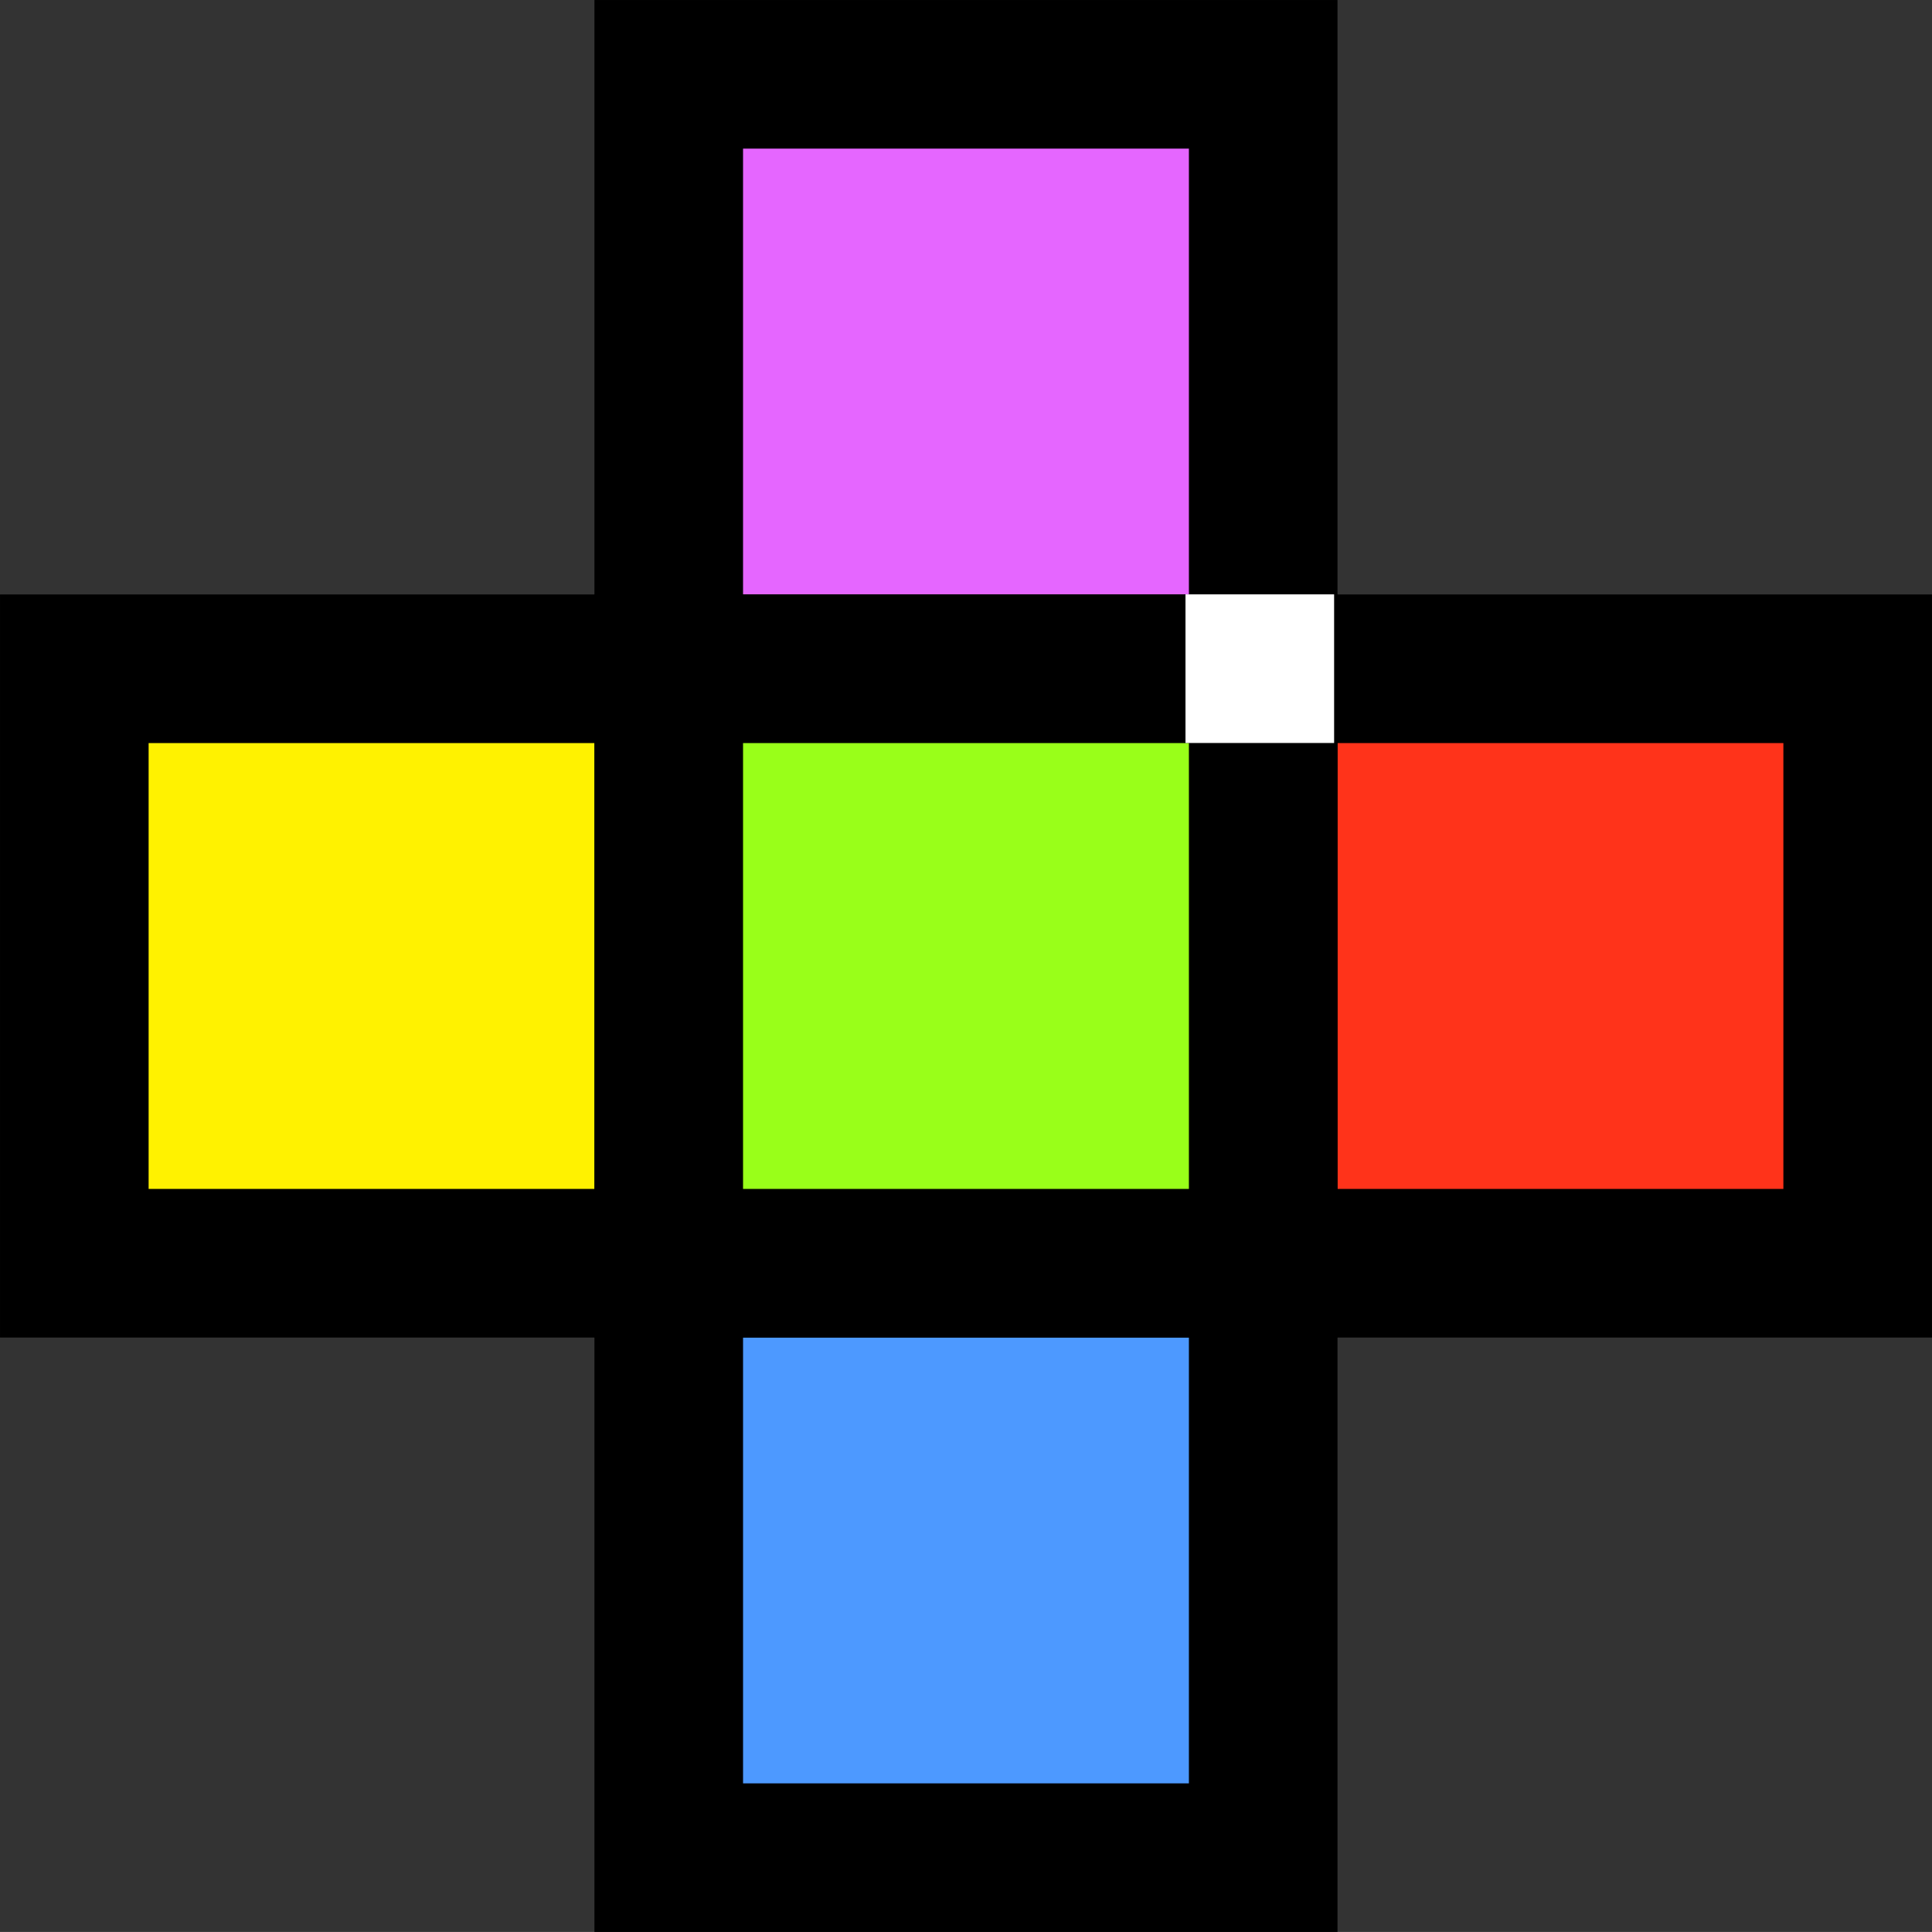 <?xml version="1.0" encoding="UTF-8" standalone="no"?>
<!-- Created with Inkscape (http://www.inkscape.org/) -->

<svg
   xmlns:dc="http://purl.org/dc/elements/1.1/"
   xmlns:cc="http://creativecommons.org/ns#"
   xmlns:rdf="http://www.w3.org/1999/02/22-rdf-syntax-ns#"
   xmlns:svg="http://www.w3.org/2000/svg"
   xmlns="http://www.w3.org/2000/svg"
   xmlns:sodipodi="http://sodipodi.sourceforge.net/DTD/sodipodi-0.dtd"
   xmlns:inkscape="http://www.inkscape.org/namespaces/inkscape"
   width="70.191mm"
   height="70.19mm"
   viewBox="0 0 70.191 70.19"
   version="1.1"
   id="svg9886"
   sodipodi:docname="RBYM.svg"
   inkscape:version="0.92.4 (f8dce91, 2019-08-02)">
  <rect x="0" y="0" width="70.191" height="70.19" fill="#333333" stroke="none"/>
  <defs
     id="defs9880" />
  <sodipodi:namedview
     id="base"
     pagecolor="#ffffff"
     bordercolor="#666666"
     borderopacity="1.0"
     inkscape:pageopacity="0.0"
     inkscape:pageshadow="2"
     inkscape:zoom="0.35"
     inkscape:cx="-374.35191"
     inkscape:cy="-822.92661"
     inkscape:document-units="mm"
     inkscape:current-layer="layer1"
     showgrid="false"
     inkscape:window-width="1247"
     inkscape:window-height="1385"
     inkscape:window-x="67"
     inkscape:window-y="27"
     inkscape:window-maximized="0" />
  <g
     inkscape:label="Layer 1"
     inkscape:groupmode="layer"
     id="layer1"
     transform="translate(-75.274,-110.714)">
    <g
       transform="translate(-295.931,-6.748)"
       id="g14743">
      <rect
         y="120.162"
         x="395.501"
         height="21.597"
         width="21.597"
         id="rect870-2-0-9-4-9-8"
         style="fill:#e566ff;fill-opacity:1;stroke:#000000;stroke-width:5.399;stroke-miterlimit:4;stroke-dasharray:none;stroke-opacity:1" />
      <rect
         y="141.759"
         x="373.905"
         height="21.597"
         width="21.597"
         id="rect870-2-0-7-9-0-7-1"
         style="fill:#fff200;fill-opacity:1;stroke:#000000;stroke-width:5.399;stroke-miterlimit:4;stroke-dasharray:none;stroke-opacity:1" />
      <rect
         y="141.759"
         x="417.099"
         height="21.597"
         width="21.597"
         id="rect870-2-0-7-6-88-9-3-2"
         style="fill:#ff331a;fill-opacity:1;stroke:#000000;stroke-width:5.399;stroke-miterlimit:4;stroke-dasharray:none;stroke-opacity:1" />
      <rect
         y="163.356"
         x="395.501"
         height="21.597"
         width="21.597"
         id="rect870-2-0-7-6-8-6-8-6-9"
         style="fill:#4d99ff;fill-opacity:1;stroke:#000000;stroke-width:5.399;stroke-miterlimit:4;stroke-dasharray:none;stroke-opacity:1" />
      <rect
         y="141.759"
         x="395.501"
         height="21.597"
         width="21.597"
         id="rect870-2-0-7-6-8-4-7-1-1-3"
         style="fill:#99ff19;fill-opacity:1;stroke:#000000;stroke-width:5.399;stroke-miterlimit:4;stroke-dasharray:none;stroke-opacity:1" />
      <rect
         y="140.984"
         x="416.203"
         height="1.543"
         width="1.543"
         id="rect931-48-4-5"
         style="fill:#b334ff;fill-opacity:1;stroke:#ffffff;stroke-width:3.857;stroke-miterlimit:4;stroke-dasharray:none;stroke-opacity:1" />
    </g>
  </g>
</svg>
